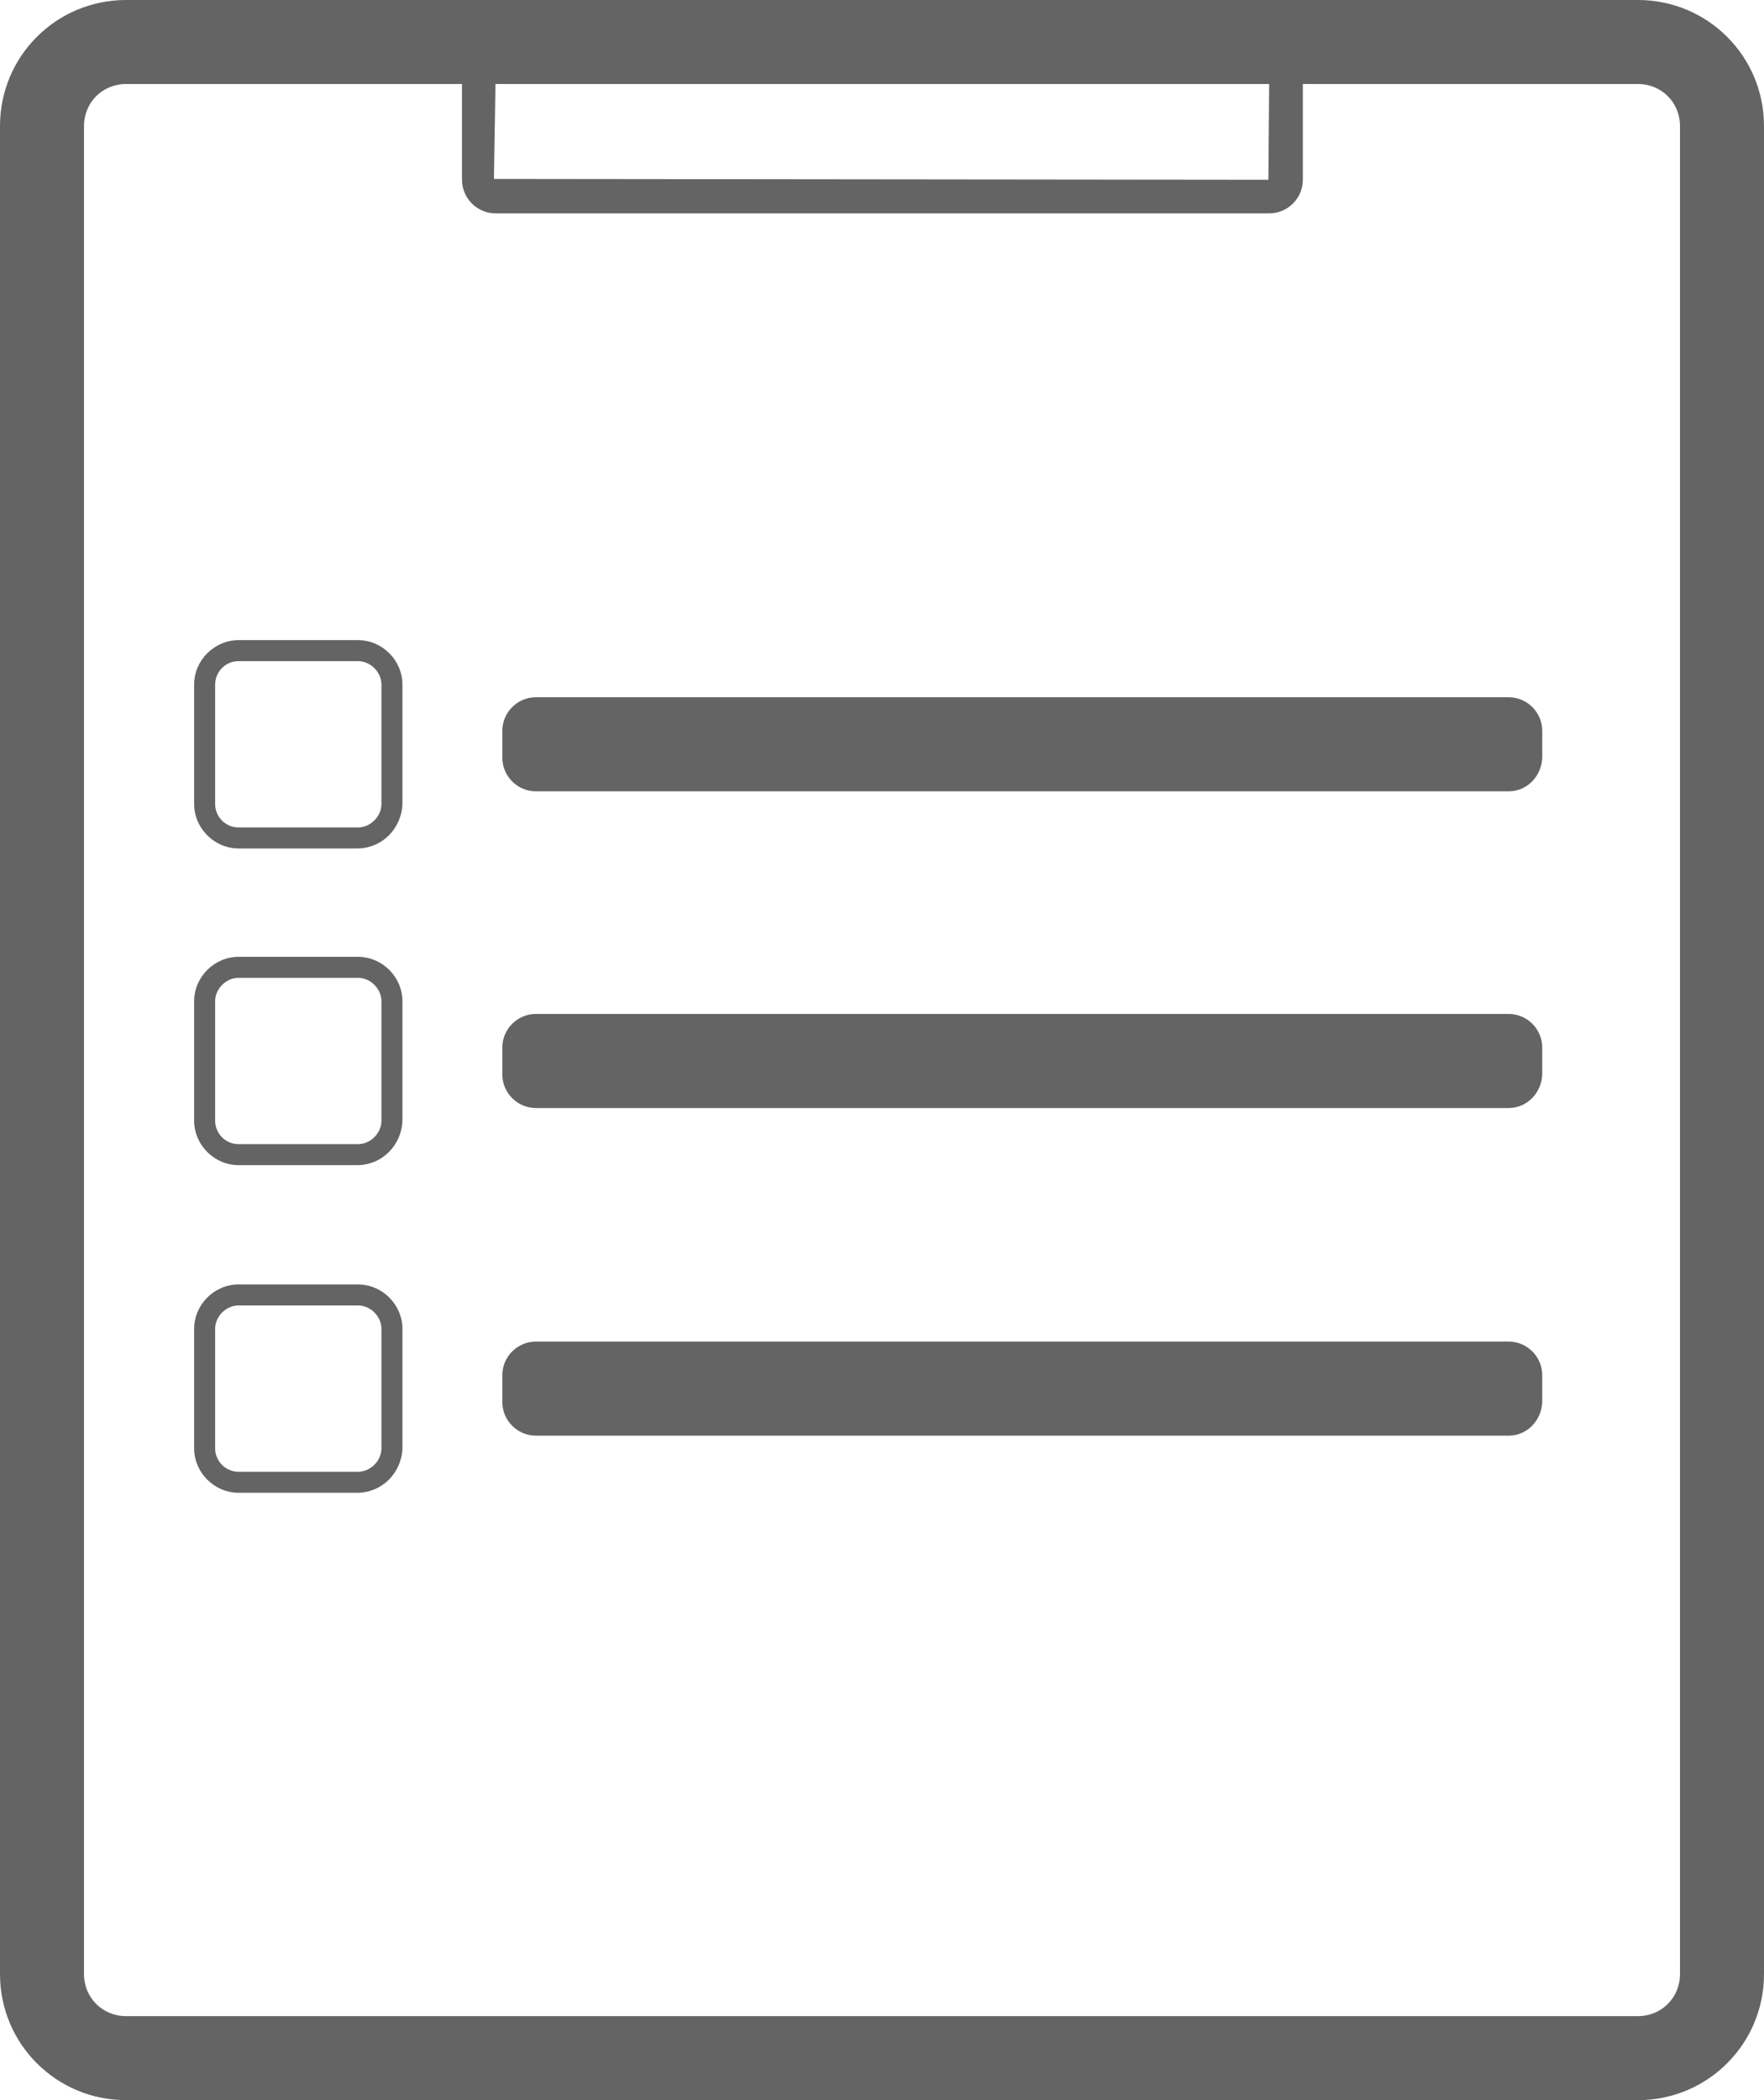 <svg width="21" height="25" viewBox="0 0 21 25" fill="none" xmlns="http://www.w3.org/2000/svg">
<path d="M4.251 17.77H2.841C2.551 17.77 2.311 17.53 2.311 17.24V15.82C2.311 15.53 2.551 15.29 2.841 15.29H4.261C4.551 15.29 4.791 15.53 4.791 15.82V17.24C4.781 17.53 4.551 17.77 4.251 17.77ZM2.841 15.54C2.691 15.54 2.561 15.67 2.561 15.82V17.24C2.561 17.39 2.681 17.52 2.841 17.52H4.261C4.411 17.52 4.541 17.39 4.541 17.24V15.82C4.541 15.67 4.411 15.54 4.261 15.54H2.841Z" fill="#646464"/>
<path d="M4.251 13.87H2.841C2.551 13.87 2.311 13.63 2.311 13.34V11.92C2.311 11.63 2.551 11.39 2.841 11.39H4.261C4.551 11.39 4.791 11.63 4.791 11.92V13.34C4.781 13.63 4.551 13.87 4.251 13.87ZM2.841 11.64C2.691 11.64 2.561 11.77 2.561 11.92V13.34C2.561 13.49 2.681 13.62 2.841 13.62H4.261C4.411 13.62 4.541 13.49 4.541 13.34V11.92C4.541 11.77 4.411 11.64 4.261 11.64H2.841Z" fill="#646464"/>
<path d="M4.251 10.1H2.841C2.551 10.1 2.311 9.86 2.311 9.57V8.15C2.311 7.86 2.551 7.62 2.841 7.62H4.261C4.551 7.62 4.791 7.86 4.791 8.15V9.57C4.781 9.86 4.551 10.1 4.251 10.1ZM2.841 7.87C2.681 7.87 2.561 8 2.561 8.15V9.57C2.561 9.72 2.681 9.85 2.841 9.85H4.261C4.411 9.85 4.541 9.72 4.541 9.57V8.15C4.541 8 4.411 7.87 4.261 7.87H2.841Z" fill="#646464"/>
<path d="M17.96 9.42H6.38C6.16 9.42 5.98 9.24 5.98 9.02V8.7C5.98 8.48 6.16 8.3 6.38 8.3H17.96C18.18 8.3 18.36 8.48 18.36 8.7V9.02C18.351 9.24 18.18 9.42 17.96 9.42Z" fill="#646464"/>
<path d="M17.96 13.19H6.38C6.16 13.19 5.98 13.01 5.98 12.79V12.47C5.98 12.25 6.16 12.07 6.38 12.07H17.96C18.18 12.07 18.36 12.25 18.36 12.47V12.79C18.351 13.01 18.18 13.19 17.96 13.19Z" fill="#646464"/>
<path d="M17.96 17.09H6.38C6.16 17.09 5.98 16.91 5.98 16.69V16.37C5.98 16.15 6.16 15.97 6.38 15.97H17.96C18.18 15.97 18.36 16.15 18.36 16.37V16.69C18.351 16.91 18.18 17.09 17.96 17.09Z" fill="#646464"/>
<path d="M15.1 0.91L15.11 0.92L15.1 2.14L5.88 2.13L5.9 0.91H15.1ZM15.1 0.53H5.9C5.68 0.53 5.5 0.71 5.5 0.93V2.14C5.5 2.36 5.68 2.54 5.9 2.54H15.11C15.33 2.54 15.51 2.36 15.51 2.14V0.92C15.5 0.7 15.32 0.53 15.1 0.53Z" fill="#646464"/>
<path d="M19.5 25H1.5C0.67 25 0 24.33 0 23.5V1.5C0 0.67 0.67 0 1.5 0H19.5C20.33 0 21 0.67 21 1.5V23.5C21 24.33 20.33 25 19.5 25ZM1.5 1C1.22 1 1 1.22 1 1.5V23.5C1 23.78 1.22 24 1.5 24H19.5C19.78 24 20 23.78 20 23.5V1.5C20 1.22 19.78 1 19.5 1H1.5Z" fill="#646464"/>
</svg>
